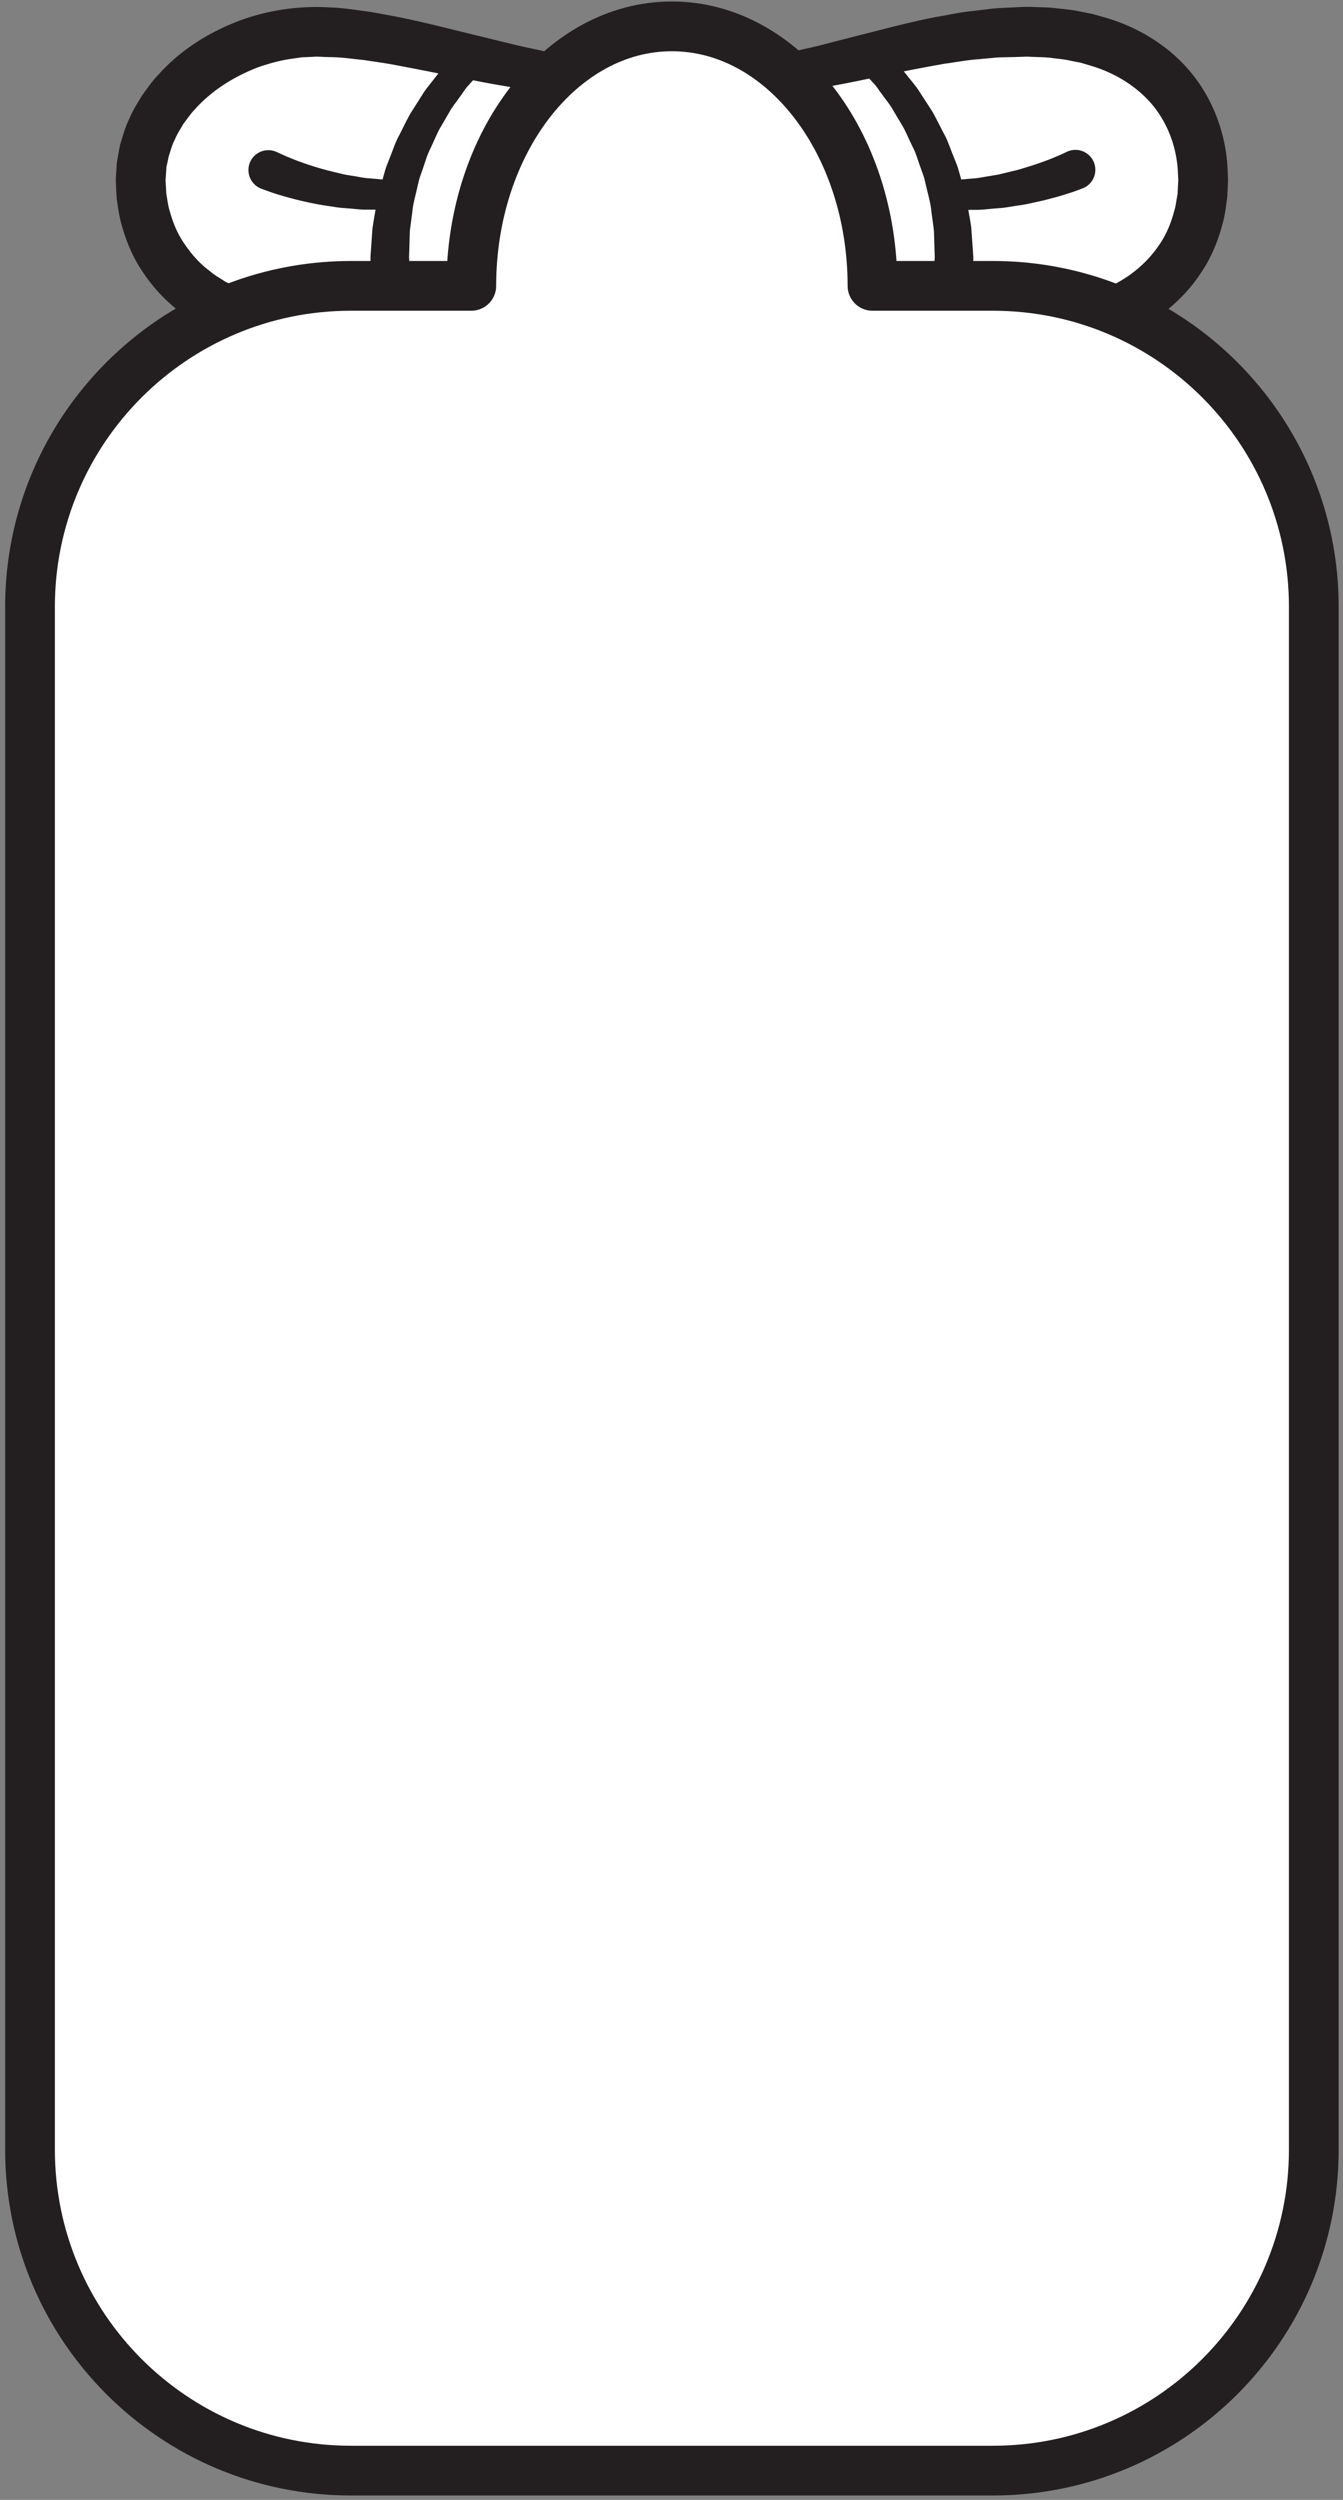 <svg width="180" height="335" xmlns="http://www.w3.org/2000/svg">
    <rect width="100%" height="100%" fill="#808080" stroke="none"/>
    <title>
        sama-vertical
    </title>
    <g fill="none" fill-rule="evenodd">
        <path d="M105.925 9.747c11.416-2.054 20.692-5.494 31.73-5.494 15.69 0 23.602 8.907 23.602 19.894 0 10.986-8.438 19.893-23.602 19.893-10.626 0-17.302-4.893-29.055-7.813" fill="#FFF" fill-rule="nonzero"/>
        <path d="M105.415 7.12s.501-.107 1.444-.333c.929-.227 2.354-.507 4.042-.96 1.728-.454 3.827-.987 6.235-1.6 2.447-.627 5.235-1.347 8.365-1.96 1.591-.254 3.207-.64 4.959-.8.87-.107 1.755-.214 2.653-.32.904-.08 1.834-.107 2.77-.16.469-.027.941-.04 1.417-.067h.817l.68.027c.923.04 1.77.026 2.886.173 1.058.107 2.14.213 3.16.44.518.107 1.038.2 1.561.307l1.565.44c4.17 1.173 8.438 3.573 11.558 7.293 3.12 3.707 4.869 8.587 5.013 13.307l.036.893.01.213.005.12-.008.254-.018.386-.069 1.547c-.161 1.253-.319 2.587-.653 3.707-.6 2.333-1.558 4.613-2.924 6.6-2.659 4.04-6.651 6.933-10.746 8.506-4.104 1.64-8.277 2.214-12.12 2.227l-.361.013-.357-.013h-.164l-.658-.04a41.58 41.58 0 0 0-1.296-.093c-.854-.067-1.677-.094-2.664-.307-.937-.16-1.86-.333-2.765-.493-.863-.2-1.656-.44-2.461-.654-3.196-.893-5.864-2.013-8.218-2.933-1.154-.453-2.236-.88-3.236-1.28-.99-.373-1.9-.707-2.722-1.013-1.638-.654-2.948-.987-3.834-1.294-.888-.28-1.361-.44-1.361-.44l-.157-.053a2.656 2.656 0 0 1-1.723-3.347 2.68 2.68 0 0 1 3.168-1.773s.519.12 1.49.36c.96.267 2.43.533 4.191 1.093 1.8.507 3.912 1.227 6.307 2.054 2.363.786 4.99 1.733 7.77 2.426.694.174 1.417.374 2.123.52.68.094 1.375.2 2.08.307.65.147 1.523.173 2.388.2.43.027.863.04 1.299.053l.656.04.165.014h.124c-.364-.014-.08 0-.15 0l.3-.014c3.228-.04 6.582-.56 9.66-1.813 3.082-1.213 5.826-3.267 7.67-6 .955-1.347 1.61-2.907 2.043-4.533.261-.854.313-1.574.464-2.347l.079-1.547.02-.386.002-.054c.004-.16-.002.174-.002.12l-.004-.08-.01-.16-.033-.666c-.13-3.507-1.397-6.774-3.51-9.28-2.142-2.494-5.089-4.254-8.33-5.187l-1.208-.36-1.244-.24c-.833-.2-1.627-.267-2.416-.36-.728-.133-1.725-.133-2.617-.173l-.679-.027-.337-.013h.082-.118l-.159.013-1.256.04c-.832.027-1.652.027-2.463.067-.813.08-1.613.146-2.401.226-1.572.094-3.11.414-4.579.6a240.55 240.55 0 0 0-8.134 1.574c-2.45.52-4.615.973-6.448 1.306-1.826.36-3.196.534-4.159.707-.953.16-1.463.24-1.463.24a2.662 2.662 0 0 1-3.061-2.2 2.689 2.689 0 0 1 2.039-3.04" fill="#231F20" fill-rule="nonzero"/>
        <path d="M70.788 36.4c-11.403 2.933-18.093 7.64-28.335 7.64-14.9 0-23.601-8.907-23.601-19.893 0-10.987 11.207-19.894 23.601-19.894 8.77 0 19.058 3.48 31.331 5.52" fill="#FFF" fill-rule="nonzero"/>
        <path d="M71.524 38.96s-.484.16-1.39.453c-.877.307-2.3.694-3.846 1.334-.796.293-1.677.626-2.637 1-.988.386-2.056.8-3.198 1.253-2.326.92-4.964 2.013-8.129 2.867-.795.2-1.58.466-2.43.626-.853.16-1.722.32-2.606.48-.879.187-1.807.187-2.736.267-.465.04-.936.067-1.41.093l-.355.027-.178.013h-.305l-.652-.026-1.317-.04c-.43-.014-.887-.027-1.424-.107-1.015-.12-2.102-.173-3.082-.413-1.004-.2-2.02-.374-3.029-.707-.505-.147-1.016-.293-1.523-.467l-1.508-.586c-4.021-1.6-7.909-4.494-10.54-8.44-1.353-1.947-2.314-4.187-2.928-6.48-.344-1.147-.489-2.334-.66-3.507-.046-.587-.065-1.187-.094-1.773l-.02-.44-.008-.227.017-.4.045-.76.047-.76c.01-.133.01-.24.028-.387l.08-.493c.11-.653.23-1.32.363-1.973.358-1.16.673-2.347 1.212-3.427.453-1.12 1.101-2.12 1.704-3.133.7-.947 1.356-1.934 2.164-2.76 3.077-3.48 7.013-5.827 11.02-7.334C36.204 1.253 40.516.747 44.296 1c1.672.04 3.628.373 5.39.6 1.68.307 3.314.587 4.826.92 3.05.64 5.765 1.36 8.165 1.933 2.386.587 4.466 1.094 6.179 1.507 1.708.413 3.047.667 3.961.88l1.403.307.087.013a2.67 2.67 0 0 1 2.037 3.173 2.675 2.675 0 0 1-2.997 2.08s-.512-.08-1.471-.226c-.955-.147-2.377-.334-4.148-.64-3.561-.574-8.587-1.68-14.456-2.774-1.47-.293-2.976-.493-4.532-.733-1.503-.133-2.905-.387-4.732-.387-.436-.013-.875-.04-1.317-.053l-.332-.013h-.042.107-.072l-.145.013-.583.027c-.39.026-.783.04-1.177.053l-1.182.173c-1.589.2-3.172.64-4.738 1.187-3.087 1.2-6.091 3.027-8.342 5.547-.606.6-1.052 1.306-1.572 1.96-.408.72-.89 1.413-1.186 2.173-.39.733-.575 1.533-.836 2.293-.059.347-.128.68-.208 1.027l-.063.253c-.017.107-.02.254-.03.374l-.05.76-.05.76-.006.093-.004.04c-.007.213.005-.213.007-.16l.009.16.019.32.072 1.267c.14.826.229 1.666.485 2.453.439 1.6 1.096 3.133 2.044 4.453.928 1.347 2.02 2.574 3.337 3.534.604.546 1.35.92 2.011 1.386.747.347 1.421.8 2.205 1.067l1.135.467c.388.133.787.226 1.175.346.769.267 1.581.414 2.374.574.804.213 1.543.213 2.3.346.194.014.366.054.574.067l.664.027c.442.013.881.04 1.317.053l.652.027h-.09.037l.073-.014h.145l.291-.026c.385-.014.77-.027 1.15-.054.76-.04 1.515 0 2.249-.146.736-.12 1.46-.227 2.17-.32.714-.12 1.414-.334 2.1-.494 2.738-.653 5.326-1.586 7.652-2.36 1.184-.4 2.292-.773 3.316-1.12 1.039-.346 2.05-.64 2.934-.906 1.802-.574 3.108-.827 4.048-1.08l1.417-.347a2.662 2.662 0 0 1 3.235 1.933 2.676 2.676 0 0 1-1.763 3.187" fill="#231F20" fill-rule="nonzero"/>
        <path d="M36.108 22.853s7.112 3.254 15.732 3.254" fill="#FFF" fill-rule="nonzero"/>
        <path d="M37.18 20.413s.213.094.587.267c.333.16.873.387 1.536.653a40.188 40.188 0 0 0 4.996 1.6c.465.12.93.227 1.389.334.457.133.915.186 1.356.266.883.12 1.708.334 2.42.36a190.5 190.5 0 0 1 2.376.214l.187.013a1.993 1.993 0 0 1 1.812 2.16 2.013 2.013 0 0 1-1.999 1.827s-1.067-.014-2.67-.014c-.807.027-1.726-.12-2.725-.186-.497-.04-1.018-.067-1.532-.16l-1.57-.24a46.948 46.948 0 0 1-5.716-1.334 25.705 25.705 0 0 1-1.896-.626c-.443-.16-.695-.254-.695-.254a2.676 2.676 0 0 1-1.57-3.44 2.667 2.667 0 0 1 3.433-1.56c.068.014.132.04.196.08l.085.04" fill="#231F20" fill-rule="nonzero"/>
        <path d="M144 22.813s-7.273 3.32-16.09 3.32" fill="#FFF" fill-rule="nonzero"/>
        <path d="M145.072 25.253s-.257.094-.71.267c-.491.187-1.151.4-1.935.64-.788.24-1.712.48-2.703.733-1.004.2-2.05.494-3.135.627-.537.08-1.074.173-1.604.253-.524.094-1.056.12-1.564.16-1.021.08-1.96.214-2.785.187-1.636.013-2.727.013-2.727.013a1.991 1.991 0 1 1-.193-3.973l.193-.027s.974-.08 2.435-.213c.728-.027 1.573-.227 2.479-.36.45-.08.92-.133 1.389-.267.47-.106.945-.226 1.423-.346.957-.187 1.884-.534 2.766-.787a53.029 53.029 0 0 0 2.351-.84c.679-.28 1.232-.507 1.575-.667.382-.173.602-.28.602-.28l.08-.04a2.672 2.672 0 0 1 3.55 1.294 2.67 2.67 0 0 1-1.291 3.546c-.063.027-.132.054-.196.08" fill="#231F20" fill-rule="nonzero"/>
        <path d="M176.087 81.32c0-23.76-19.26-43.013-43.016-43.013h-16.134c0-19.2-12.037-34.774-26.885-34.774S63.168 19.107 63.168 38.307h-16.13c-23.757 0-43.015 19.253-43.015 43.013v206.747c0 23.76 19.258 43.013 43.016 43.013h86.032c23.756 0 43.014-19.253 43.014-43.013V81.32h.002" fill="#FFF" fill-rule="nonzero"/>
        <path d="M176.087 81.32c0-23.76-19.26-43.013-43.016-43.013h-16.134c0-19.2-12.037-34.774-26.885-34.774S63.168 19.107 63.168 38.307h-16.13c-23.757 0-43.015 19.253-43.015 43.013v206.747c0 23.76 19.258 43.013 43.016 43.013h86.032c23.756 0 43.014-19.253 43.014-43.013V81.32h.002z" stroke="#231F20" stroke-width="6.667" stroke-linecap="round" stroke-linejoin="round"/>
        <path d="M117.795 5.987s.376.373 1.036 1.053c.329.347.73.747 1.189 1.227.467.426.957 1.133 1.51 1.786.523.694 1.198 1.414 1.709 2.24a531.66 531.66 0 0 0 1.681 2.587c.532.933 1.013 1.933 1.539 2.933.564.974.89 2.08 1.34 3.134.201.546.441 1.066.609 1.613l.467 1.64c.304 1.08.641 2.147.784 3.227.18 1.053.38 2.08.517 3.066l.196 2.774.084 1.24c-.013.413-.027.813-.037 1.186-.024.667-.044 1.24-.062 1.707l-.052 1.48a2.664 2.664 0 0 1-2.76 2.573 2.663 2.663 0 0 1-2.565-2.866l.11-1.48.126-1.694.07-.906c-.011-.334-.023-.707-.037-1.08-.022-.747-.046-1.574-.073-2.44-.088-.854-.233-1.76-.352-2.707-.081-.947-.35-1.88-.58-2.853-.116-.48-.233-.974-.35-1.467-.129-.48-.326-.947-.486-1.427-.365-.946-.603-1.946-1.076-2.826-.433-.894-.823-1.8-1.263-2.654-.488-.813-.96-1.6-1.408-2.36-.43-.773-.962-1.346-1.385-1.973-.467-.587-.775-1.147-1.263-1.64-.44-.48-.825-.907-1.141-1.267-.633-.693-.995-1.093-.995-1.093a2.002 2.002 0 0 1 .144-2.827c.8-.72 2.027-.68 2.774.094M49.79 38.76l-.049-1.453a540.23 540.23 0 0 0-.056-1.654l-.016-.506-.009-.254-.004-.133-.003-.067.002-.306.002-.027.08-1.133.179-2.56c.133-.96.324-2.014.503-3.08.144-1.094.47-2.12.761-3.187.148-.533.297-1.08.448-1.613.164-.534.392-1.054.587-1.574.43-1.04.746-2.12 1.288-3.08.504-.986.965-1.96 1.478-2.88.56-.88 1.102-1.733 1.615-2.546.495-.827 1.116-1.494 1.61-2.174.527-.64.947-1.28 1.438-1.76.465-.493.87-.92 1.204-1.28.668-.706 1.05-1.106 1.05-1.106.758-.8 2.022-.84 2.822-.08a2 2 0 0 1 .137 2.76l-.13.146s-.328.374-.903 1.04c-.287.334-.636.734-1.036 1.187-.425.44-.773 1.04-1.224 1.64-.415.613-.953 1.227-1.361 1.987-.43.733-.882 1.52-1.35 2.32-.422.84-.793 1.72-1.208 2.613-.453.867-.681 1.84-1.029 2.76-.153.48-.34.933-.465 1.413l-.334 1.427c-.218.947-.48 1.88-.549 2.76l-.335 2.56c-.026.907-.053 1.773-.077 2.56l-.036 1.133v.04l-.001.014V34.4v.013l.005.067.01.133.018.254.037.506c.047.64.087 1.2.122 1.654l.105 1.453a2.666 2.666 0 1 1-5.32.387 1.457 1.457 0 0 1-.005-.107" fill="#231F20" fill-rule="nonzero"/>
    </g>
</svg>
